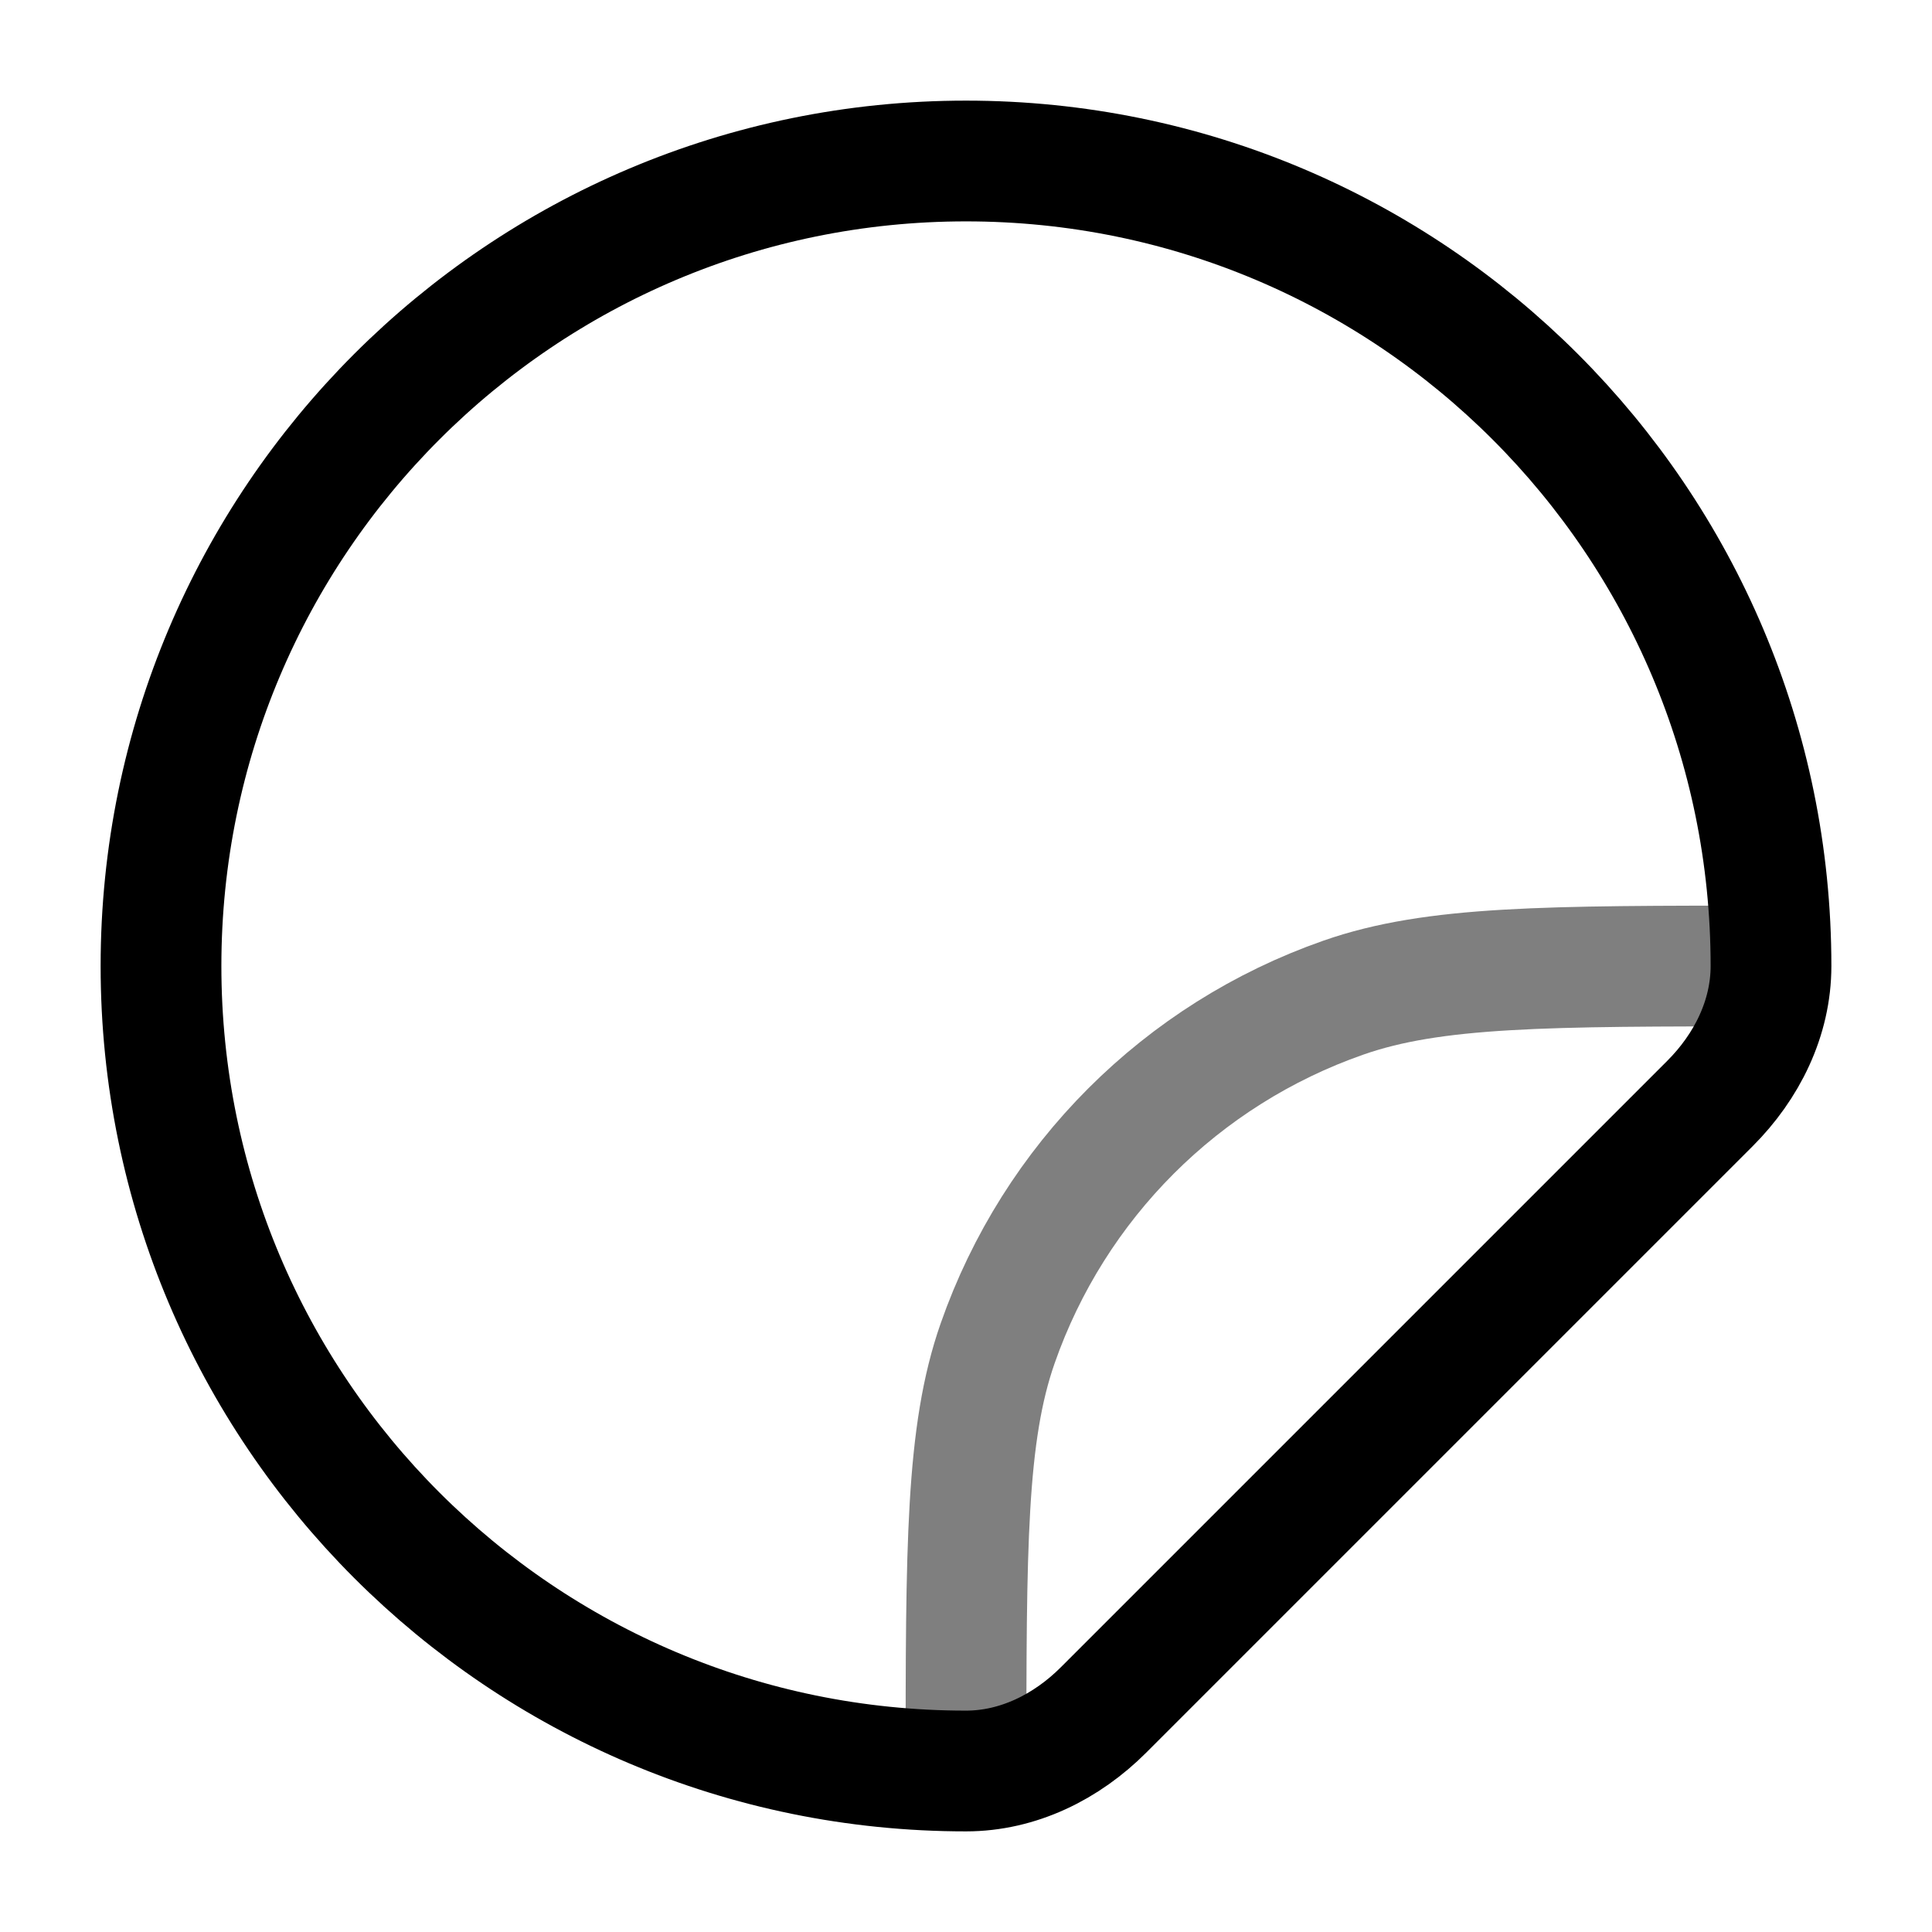 <svg width="24" height="24" viewBox="0 0 24 24" fill="none" xmlns="http://www.w3.org/2000/svg">
<path d="M2 12C2 17.523 6.477 22 12 22C12.648 22 13.25 21.7 13.708 21.242L21.242 13.708C21.7 13.25 22 12.648 22 12C22 6.477 17.523 2 12 2C6.477 2 2 6.477 2 12Z" stroke="black" stroke-width="1.5" stroke-linejoin="round"/>
<path opacity="0.5" d="M12 22C12 19.207 12 17.811 12.393 16.688C13.096 14.677 14.677 13.096 16.688 12.393C17.811 12 19.207 12 22 12" stroke="black" stroke-width="1.5"/>
</svg>
